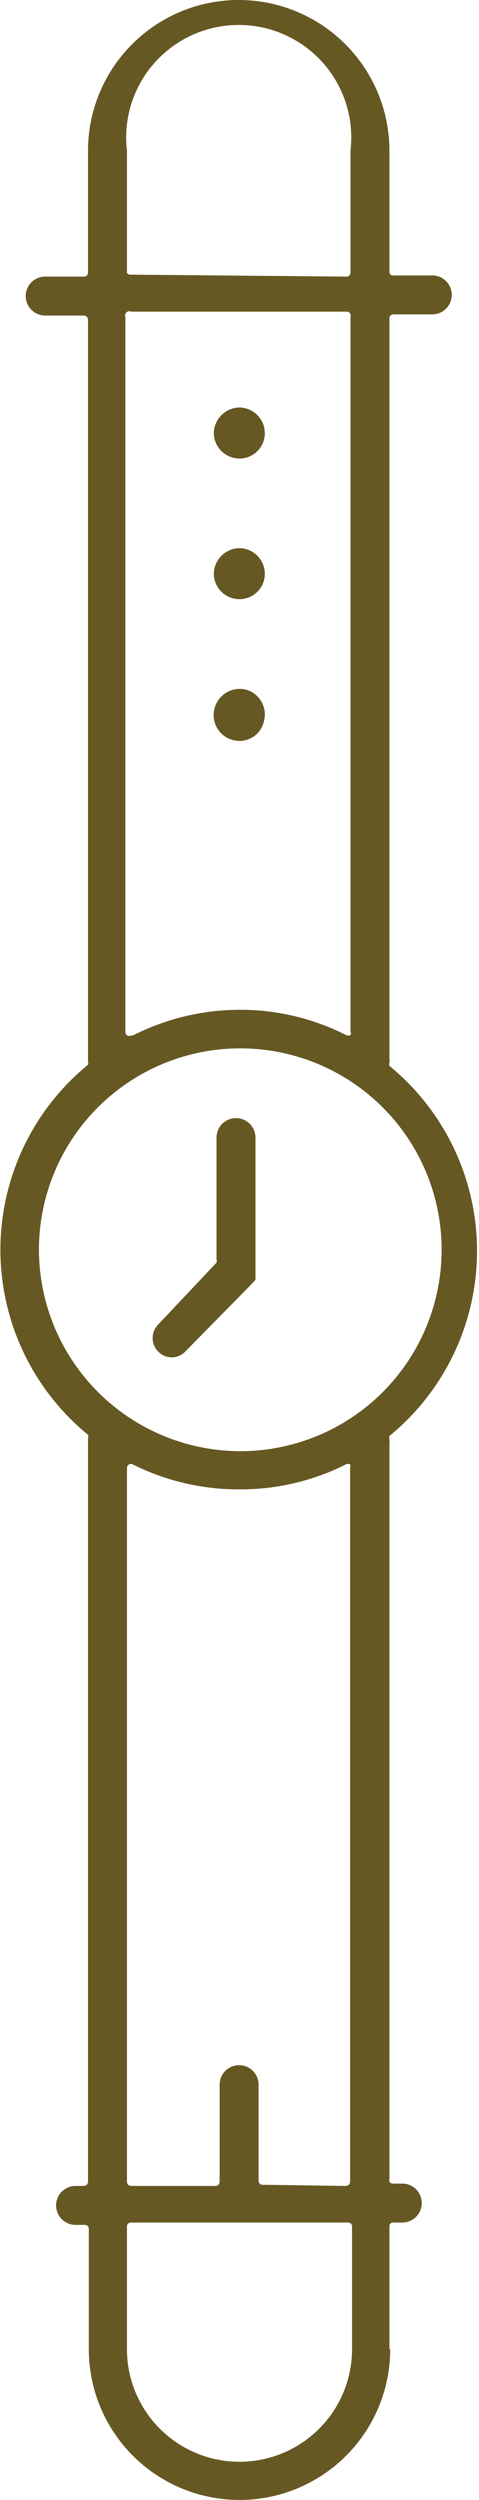 <svg xmlns="http://www.w3.org/2000/svg" viewBox="0 0 12.3 64.17">
	<defs>
		<style>
			.cls-1{fill:#665822;}
		</style>
	</defs>
	<title>
		Ресурс 1
	</title>
	<g id="Слой_2" data-name="Слой 2">
		<g id="Слой_1-2" data-name="Слой 1">
			<path class="cls-1" d="M10,60.3V57.15a.09.09,0,0,1,.1-.1h.23a.49.49,0,0,0,0-1h-.23A.1.1,0,0,1,10,56V37.05a.34.34,0,0,0,0-.1v0a.15.15,0,0,1,0-.09,6.14,6.14,0,0,0,0-9.5.12.12,0,0,1,0-.08v0a.38.38,0,0,0,0-.1v-19a.1.1,0,0,1,.1-.11h1a.49.49,0,0,0,0-1h-1A.09.09,0,0,1,10,7V3.87a3.87,3.87,0,0,0-7.74,0V7a.1.1,0,0,1-.1.1h-1a.49.49,0,0,0,0,1h1a.11.11,0,0,1,.1.11V27.25h0a.12.12,0,0,1,0,.08,6.14,6.14,0,0,0,0,9.5.15.15,0,0,1,0,.09V56a.11.11,0,0,1-.1.11H1.94a.49.49,0,0,0,0,1h.24a.1.1,0,0,1,.1.1V60.3a3.87,3.87,0,0,0,7.74,0ZM3.37,7.05A.1.1,0,0,1,3.26,7V3.87A2.89,2.89,0,1,1,9,3.87V7a.1.1,0,0,1-.11.1Zm0,19.53a.12.12,0,0,1-.1,0,.11.11,0,0,1-.05-.09V8.14A.11.11,0,0,1,3.37,8H8.93A.11.11,0,0,1,9,8.14V26.48a.11.11,0,0,1,0,.09.14.14,0,0,1-.11,0,6,6,0,0,0-2.73-.65A6.07,6.07,0,0,0,3.41,26.58ZM1,32.08a5.17,5.17,0,1,1,5.17,5.17A5.18,5.18,0,0,1,1,32.08Zm5.77,24A.11.11,0,0,1,6.64,56V53.51a.49.49,0,0,0-1,0V56a.11.11,0,0,1-.11.11H3.37A.11.11,0,0,1,3.26,56V37.68a.12.12,0,0,1,.05-.09.09.09,0,0,1,.1,0,6.06,6.06,0,0,0,2.74.64,6,6,0,0,0,2.73-.64.11.11,0,0,1,.11,0,.12.12,0,0,1,0,.09V56a.11.11,0,0,1-.11.11ZM3.26,60.3V57.15a.1.1,0,0,1,.11-.1H8.93a.1.1,0,0,1,.11.1V60.3a2.89,2.89,0,1,1-5.78,0Z" />
			<path class="cls-1" d="M6.8,11.12a.66.66,0,0,0-.65-.66.67.67,0,0,0-.66.66.66.66,0,0,0,.66.65A.65.65,0,0,0,6.8,11.12Z" />
			<path class="cls-1" d="M6.8,14.73a.66.66,0,0,0-.65-.66.67.67,0,0,0-.66.66.66.66,0,0,0,.66.65A.65.65,0,0,0,6.8,14.73Z" />
			<path class="cls-1" d="M6.78,18.5a.66.66,0,0,0-.47-.8.67.67,0,0,0-.8.48A.66.66,0,0,0,6,19,.64.64,0,0,0,6.78,18.5Z" />
			<path class="cls-1" d="M6.49,32.93l.07-.08h0l0,0,0,0s0,0,0,0v-.06s0-.07,0-.1V29.2a.49.49,0,0,0-1,0v3.13a.11.11,0,0,1,0,.08L4.06,34a.5.5,0,0,0-.14.35.48.48,0,0,0,.14.34.48.48,0,0,0,.7,0Z" />
		</g>
	</g>
</svg>
